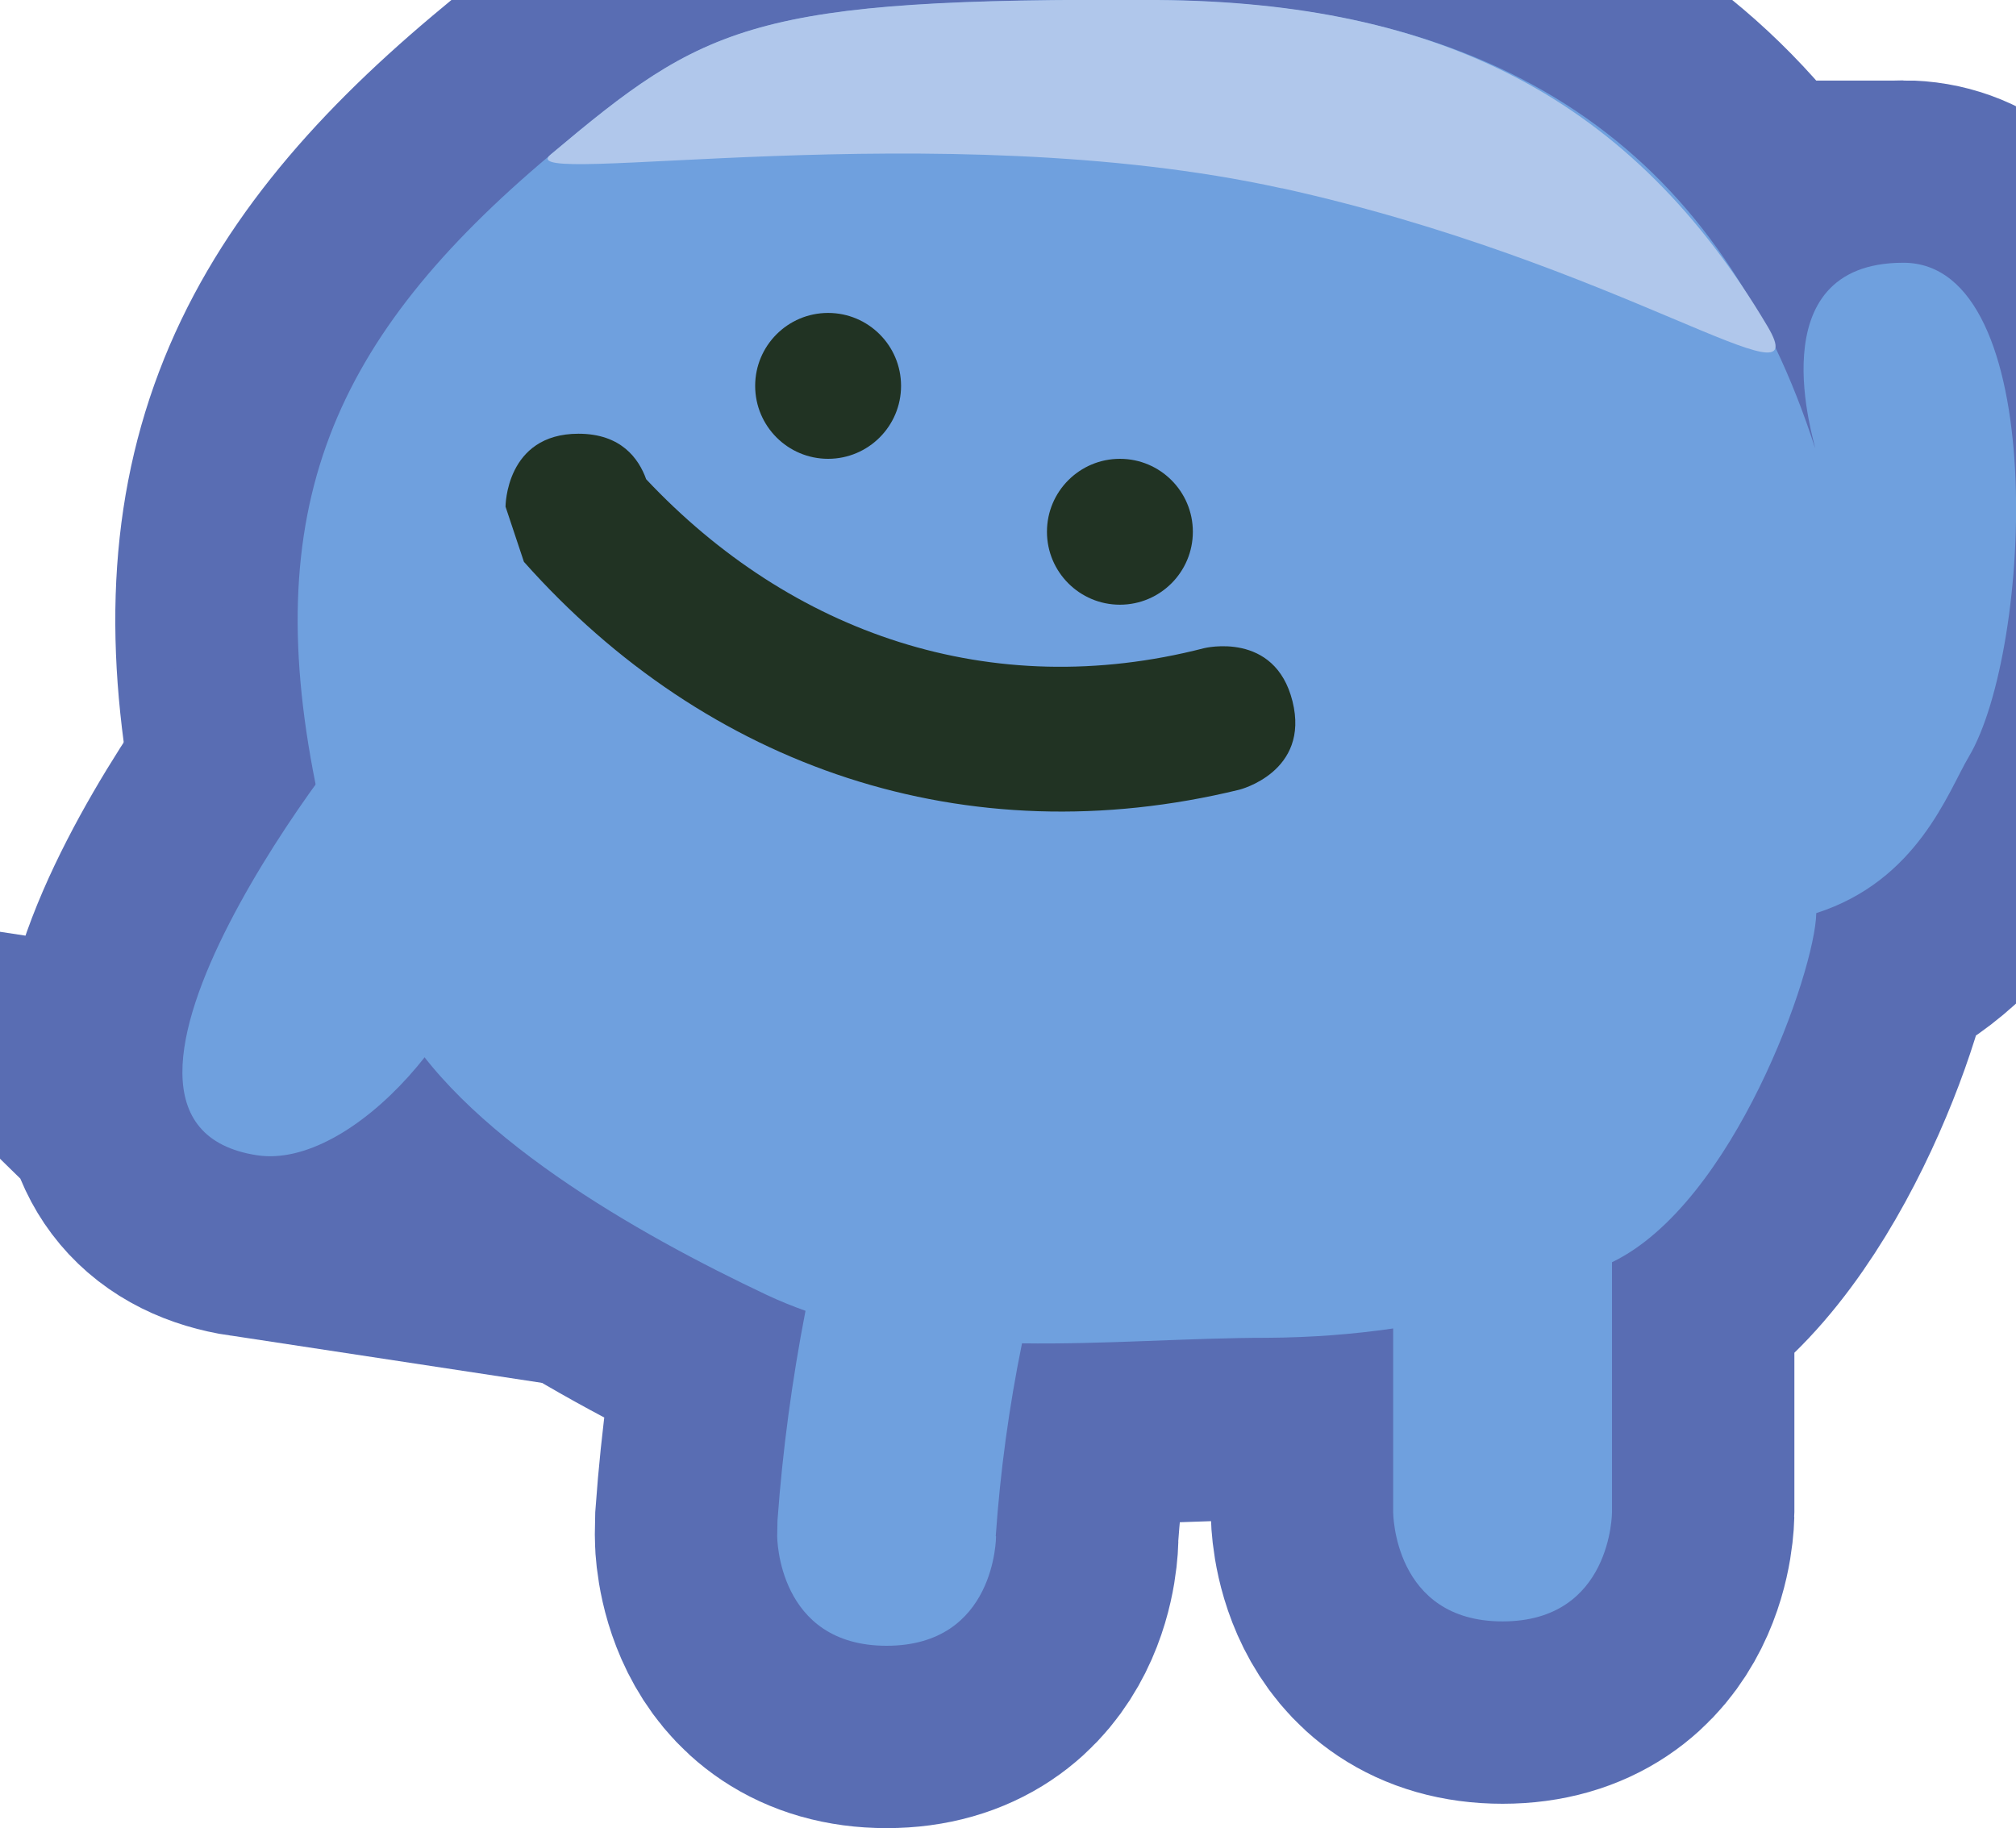 <svg version="1.1" xmlns="http://www.w3.org/2000/svg" xmlns:xlink="http://www.w3.org/1999/xlink" width="13.818" height="12.531" viewBox="0,0,13.818,12.531"><g transform="translate(-234.008,-175.481)"><g data-paper-data="{&quot;isPaintingLayer&quot;:true}" fill-rule="nonzero" stroke-linecap="butt" stroke-linejoin="miter" stroke-miterlimit="10" stroke-dasharray="" stroke-dashoffset="0" style="mix-blend-mode: normal"><path d="M247.054,177.282c1.006,0 0.886,2.652 0.448,3.387c-0.143,0.241 -0.35,0.848 -1.045,1.071c-0.006,0.394 -0.566,1.991 -1.4,2.393c0,0.535 0,1.179 0,1.712c0,0 0,0.75 -0.75,0.75c-0.75,0 -0.75,-0.75 -0.75,-0.75c0,-0.382 0,-0.876 0,-1.258c-0.274,0.04 -0.562,0.062 -0.861,0.064c-0.539,0 -1.115,0.046 -1.683,0.038c-0.089,0.436 -0.149,0.878 -0.18,1.321l0.002,0.002c0,0 0,0.75 -0.75,0.75h-0c-0.75,-0 -0.75,-0.75 -0.75,-0.75l0.002,-0.109c0.035,-0.482 0.1,-0.963 0.192,-1.437c-0.09,-0.032 -0.179,-0.068 -0.266,-0.109c-0.87,-0.411 -2.121,-1.111 -2.558,-1.955c-0.459,0.054 -0.803,-1.429 -0.515,-1.454c-0.423,-1.984 0.098,-3.15 1.59,-4.405c1.061,-0.892 1.38,-1.079 4.159,-1.061c2.462,0.016 3.882,1.118 4.51,3.071c0.005,-0.018 -0.408,-1.271 0.605,-1.271z" fill="#f4b41b" stroke="#596db3" stroke-width="2.5"/><path d="M235.771,183.4c-1.476,-0.224 0.69,-2.995 0.826,-3.059c0.375,-0.175 0.822,-0.013 0.997,0.362c0.14,0.3 0.065,0.646 -0.164,0.862c-0.098,0.911 -1.014,1.932 -1.66,1.834z" data-paper-data="{&quot;index&quot;:null}" fill="#f4b41b" stroke="#596db3" stroke-width="2.5"/><path d="M247.054,177.282c1.006,0 0.886,2.652 0.448,3.387c-0.143,0.241 -0.35,0.848 -1.045,1.071c-0.006,0.394 -0.566,1.991 -1.4,2.393c0,0.535 0,1.179 0,1.712c0,0 0,0.75 -0.75,0.75c-0.75,0 -0.75,-0.75 -0.75,-0.75c0,-0.382 0,-0.876 0,-1.258c-0.274,0.04 -0.562,0.062 -0.861,0.064c-0.539,0 -1.115,0.046 -1.683,0.038c-0.089,0.436 -0.149,0.878 -0.18,1.321l0.002,0.002c0,0 0,0.75 -0.75,0.75h-0c-0.75,-0 -0.75,-0.75 -0.75,-0.75l0.002,-0.109c0.035,-0.482 0.1,-0.963 0.192,-1.437c-0.09,-0.032 -0.179,-0.068 -0.266,-0.109c-0.87,-0.411 -2.121,-1.111 -2.558,-1.955c-0.459,0.054 -0.803,-1.429 -0.515,-1.454c-0.423,-1.984 0.098,-3.15 1.59,-4.405c1.061,-0.892 1.38,-1.079 4.159,-1.061c2.462,0.016 3.882,1.118 4.51,3.071c0.005,-0.018 -0.408,-1.271 0.605,-1.271z" fill="#6fa0de" stroke="none" stroke-width="0.5"/><path d="M242.794,176.772c-2.344,-0.517 -5.292,0.004 -5.014,-0.23c1.061,-0.892 1.38,-1.079 4.159,-1.061c1.949,0.013 3.261,0.681 4.184,2.237c0.352,0.594 -1.008,-0.435 -3.329,-0.947z" data-paper-data="{&quot;index&quot;:null}" fill="#b0c7eb" stroke="none" stroke-width="0.5"/><path d="M237.431,181.566c-0.098,0.911 -1.014,1.932 -1.66,1.834c-1.476,-0.224 0.69,-2.995 0.826,-3.059c0.375,-0.175 0.822,-0.013 0.997,0.362c0.14,0.3 0.065,0.646 -0.164,0.862z" data-paper-data="{&quot;index&quot;:null}" fill="#6fa0de" stroke="none" stroke-width="0.5"/><path d="M242.261,179.924c0,0 0.485,-0.121 0.606,0.364c0.121,0.485 -0.364,0.606 -0.364,0.606c-1.874,0.457 -3.648,-0.149 -4.904,-1.562l-0.126,-0.378c0,0 0,-0.5 0.5,-0.5c0.292,0 0.413,0.17 0.464,0.312c0.992,1.055 2.36,1.535 3.824,1.158z" data-paper-data="{&quot;index&quot;:null}" fill="#213323" stroke="none" stroke-width="0.5"/><path d="M241.684,179.626c-0.276,0 -0.5,-0.224 -0.5,-0.5c0,-0.276 0.224,-0.5 0.5,-0.5c0.276,0 0.5,0.224 0.5,0.5c0,0.276 -0.224,0.5 -0.5,0.5z" data-paper-data="{&quot;index&quot;:null}" fill="#213323" stroke="none" stroke-width="0.5"/><path d="M239.684,178.626c-0.276,0 -0.5,-0.224 -0.5,-0.5c0,-0.276 0.224,-0.5 0.5,-0.5c0.276,0 0.5,0.224 0.5,0.5c0,0.276 -0.224,0.5 -0.5,0.5z" data-paper-data="{&quot;index&quot;:null}" fill="#213323" stroke="none" stroke-width="0.5"/></g></g></svg>